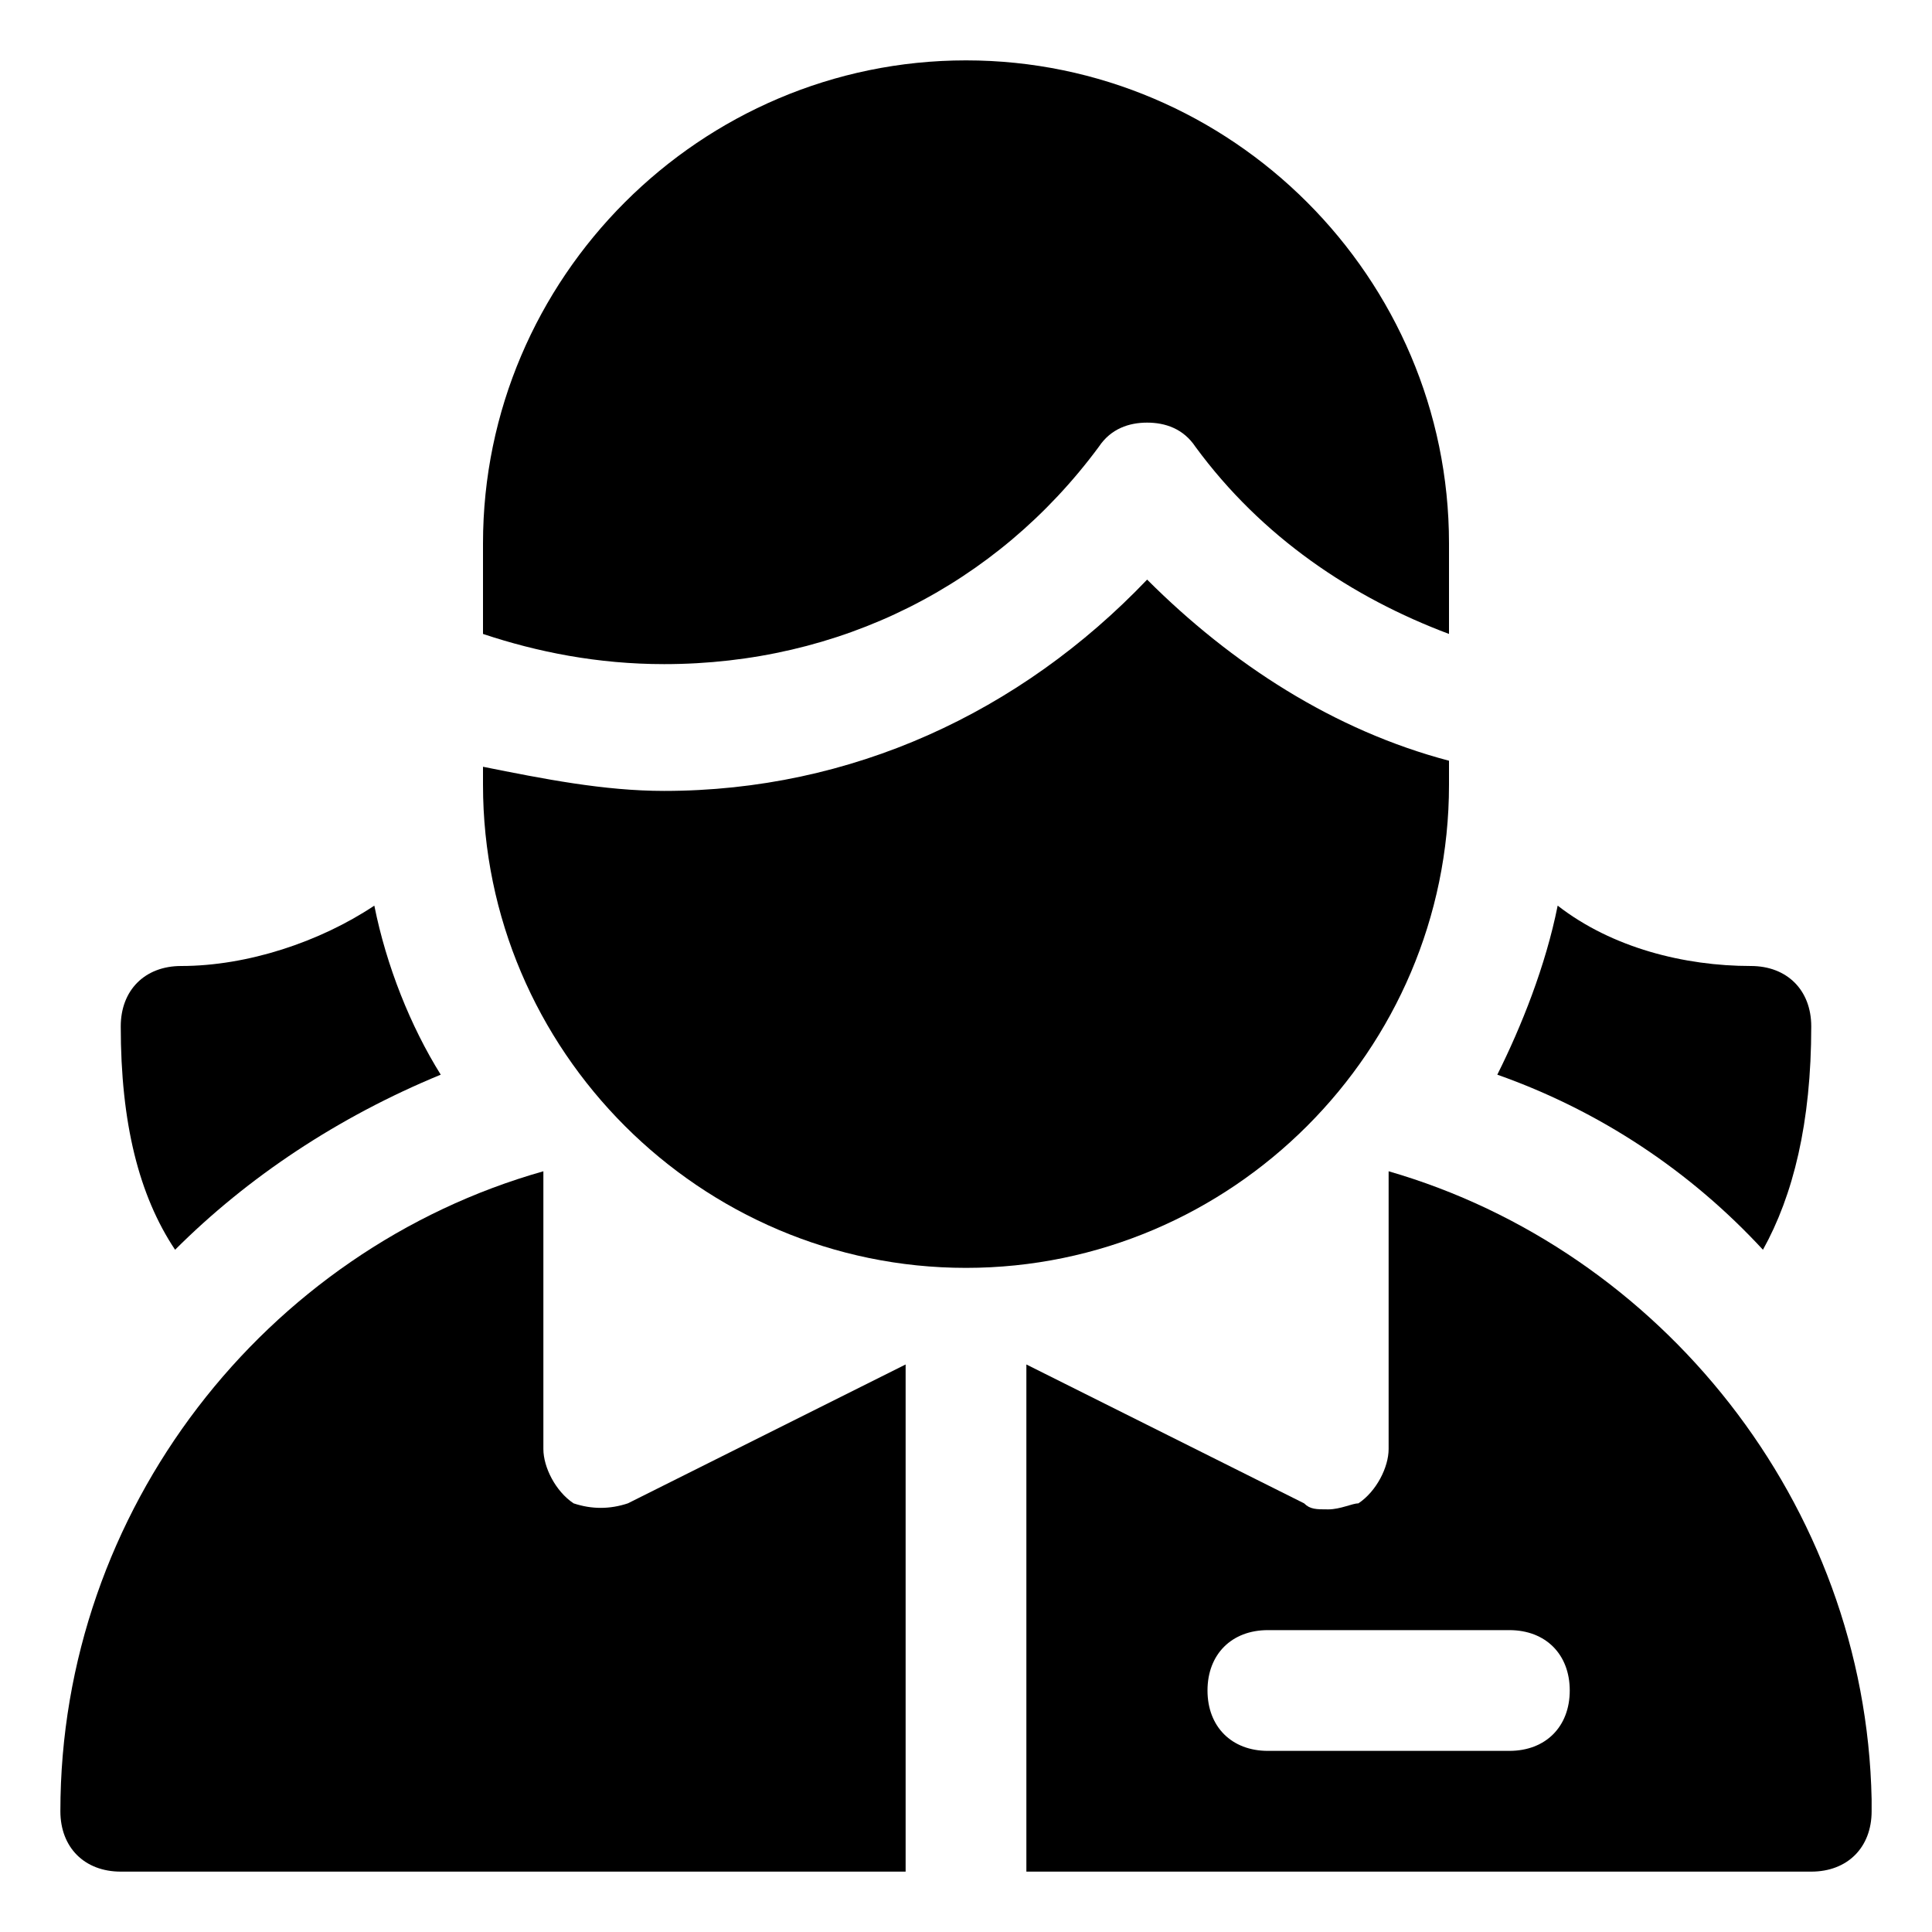 <?xml version="1.0" encoding="utf-8"?>
<!-- Generator: Adobe Illustrator 18.1.1, SVG Export Plug-In . SVG Version: 6.00 Build 0)  -->
<!DOCTYPE svg PUBLIC "-//W3C//DTD SVG 1.1//EN" "http://www.w3.org/Graphics/SVG/1.1/DTD/svg11.dtd">
<svg version="1.1" id="Layer_1" xmlns="http://www.w3.org/2000/svg" xmlns:xlink="http://www.w3.org/1999/xlink" x="0px" y="0px"
	 width="32px" height="32px" viewBox="0 0 32 32" enable-background="new 0 0 32 32" xml:space="preserve">
<path d="M9.5,24.9C9.2,24.7,9,24.3,9,24v-4.6C4.4,20.7,1,25,1,30c0,0.6,0.4,1,1,1h13v-8.4l-4.6,2.3C10.1,25,9.8,25,9.5,24.9z"/>
<path d="M2,17c0,1.6,0.3,2.8,0.9,3.7c1.2-1.2,2.7-2.2,4.4-2.9C6.8,17,6.4,16,6.2,15c-0.9,0.6-2.1,1-3.2,1C2.4,16,2,16.4,2,17z"/>
<path d="M30,17c0-0.6-0.4-1-1-1c-1.1,0-2.3-0.3-3.2-1c-0.2,1-0.6,2-1,2.8c1.7,0.6,3.2,1.6,4.4,2.9C29.7,19.8,30,18.6,30,17z"/>
<path d="M23,19.4V24c0,0.3-0.2,0.7-0.5,0.9C22.4,24.9,22.2,25,22,25c-0.2,0-0.3,0-0.4-0.1L17,22.6V31h13c0,0,0,0,0,0
	c0.6,0,1-0.4,1-1c0-0.1,0-0.1,0-0.2C30.9,24.9,27.5,20.7,23,19.4z M25,29h-4c-0.6,0-1-0.4-1-1s0.4-1,1-1h4c0.6,0,1,0.4,1,1
	S25.6,29,25,29z"/>
<path d="M8,9v1.5c0.9,0.3,1.9,0.5,3,0.5c2.9,0,5.5-1.3,7.2-3.6C18.4,7.1,18.7,7,19,7s0.6,0.1,0.8,0.4c1.1,1.5,2.6,2.5,4.2,3.1V9
	c0-4.4-3.6-8-8-8S8,4.6,8,9z"/>
<path d="M24,13v-0.4c-1.9-0.5-3.6-1.6-5-3c-2.1,2.2-4.9,3.5-8,3.5c-1,0-2-0.2-3-0.4V13c0,4.4,3.6,8,8,8S24,17.4,24,13z"/>
</svg>
